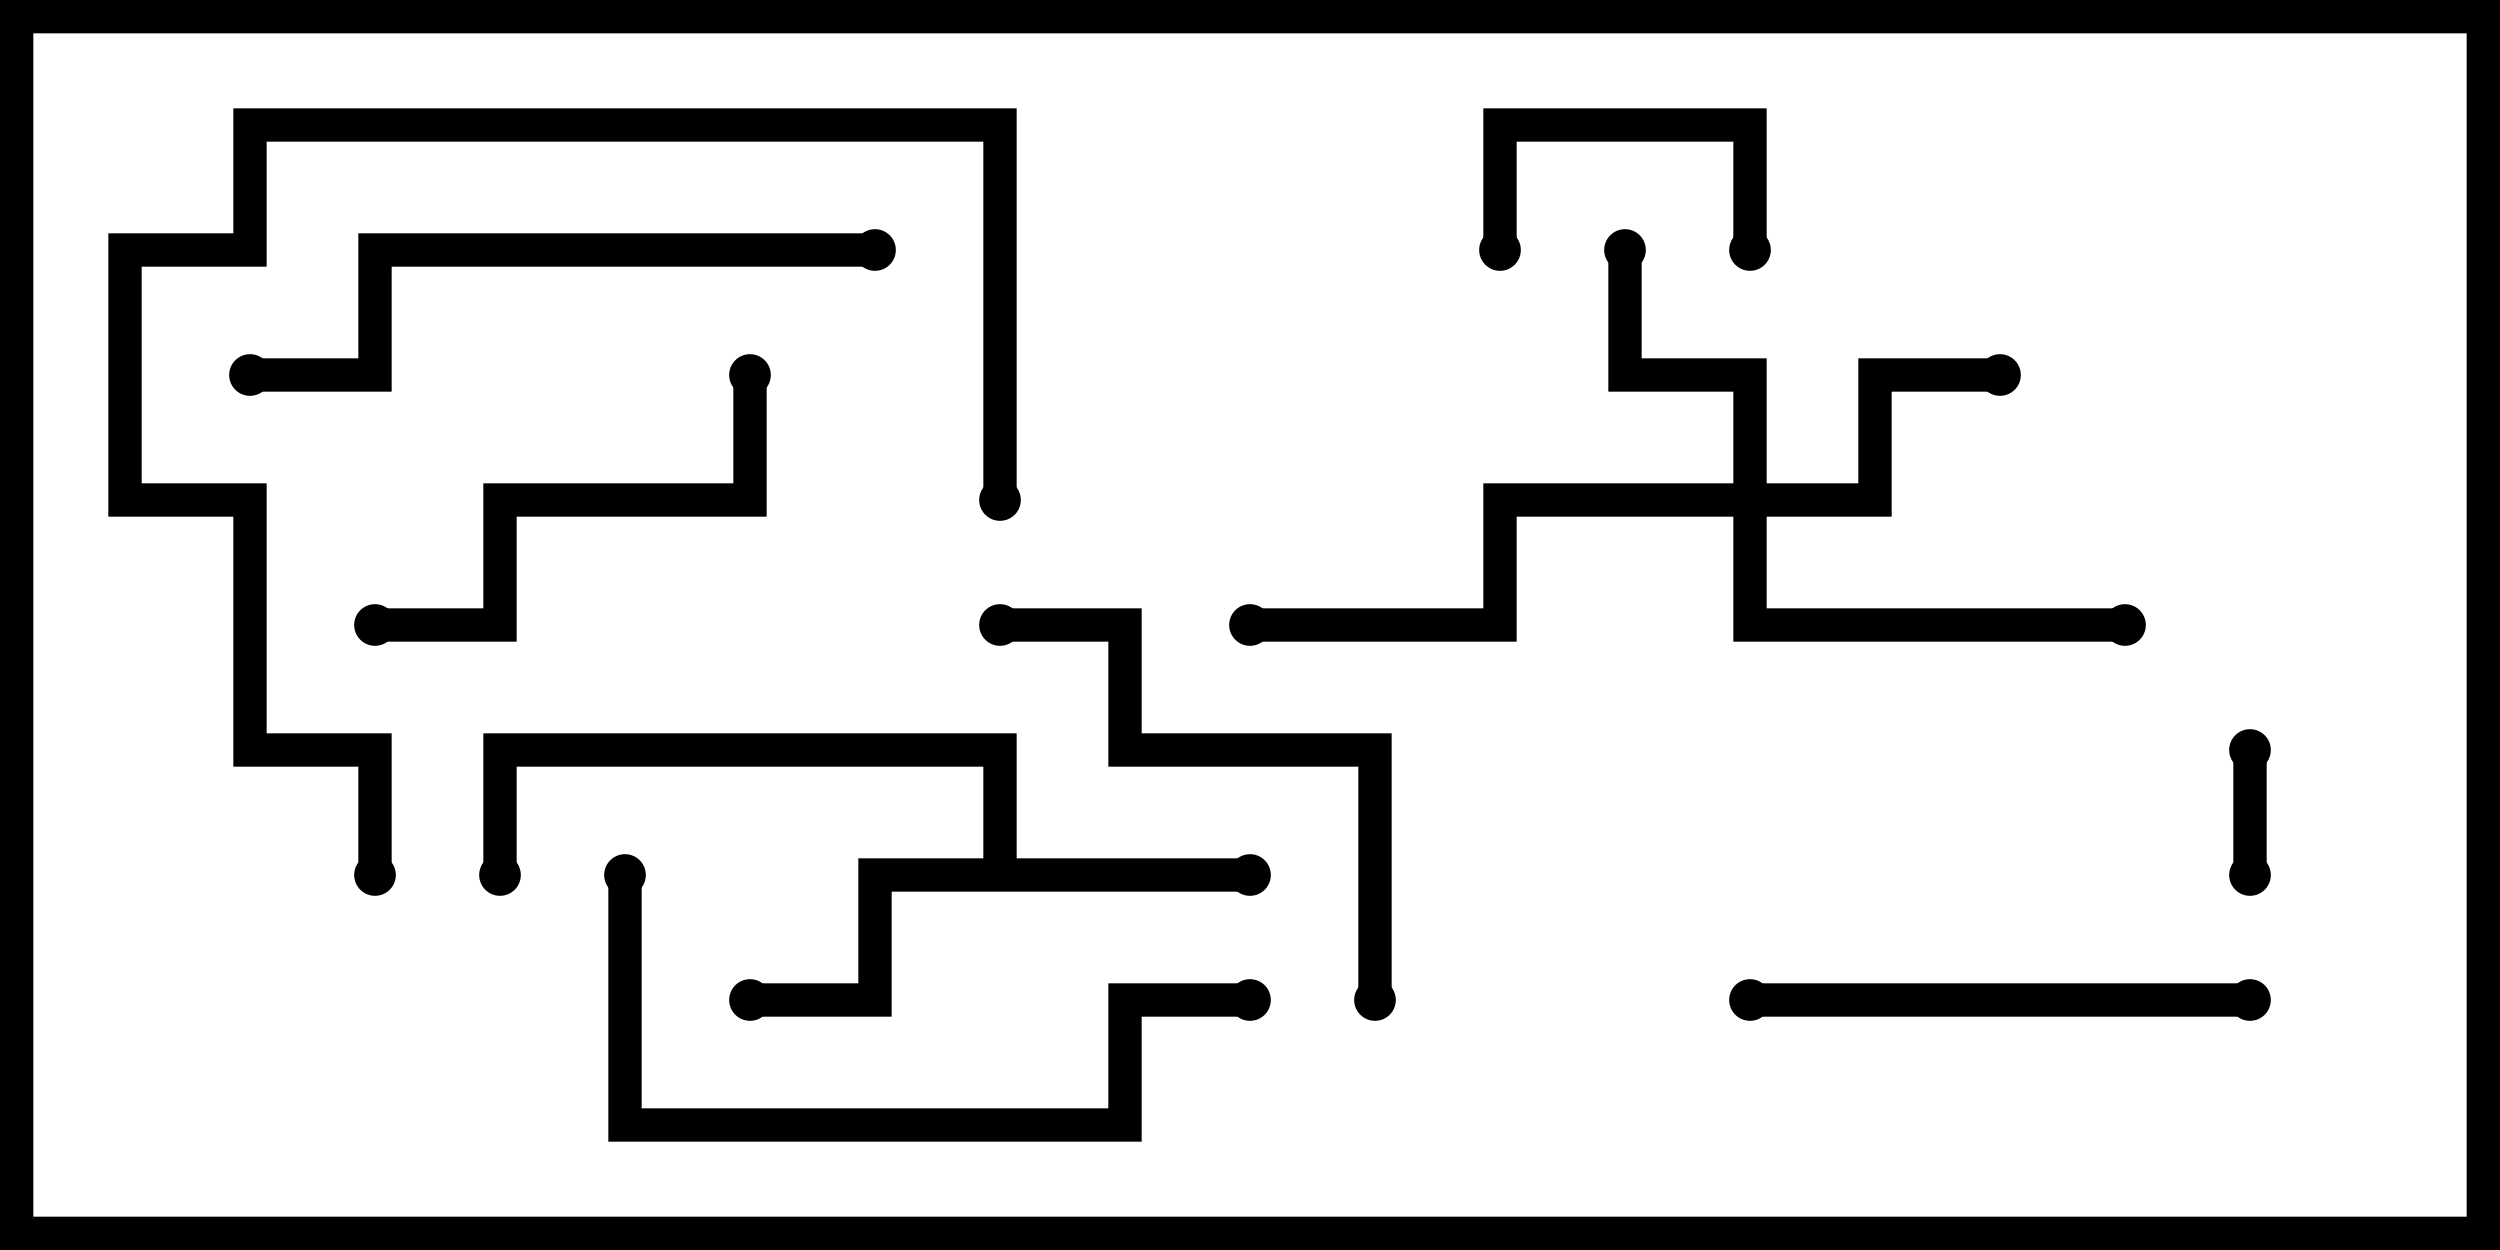 <svg version="1.1" width="30" height="15" xmlns="http://www.w3.org/2000/svg"><path d="M11.8,10.3L11.8,9.2L6.2,9.2L6.2,10.5L5.8,10.5L5.8,8.8L12.2,8.8L12.2,10.3L15,10.3L15,10.7L10.7,10.7L10.7,12.2L9,12.2L9,11.8L10.3,11.8L10.3,10.3z" stroke="none"/><path d="M20.8,5.8L20.8,4.7L19.3,4.7L19.3,3L19.7,3L19.7,4.3L21.2,4.3L21.2,5.8L22.3,5.8L22.3,4.3L24,4.3L24,4.7L22.7,4.7L22.7,6.2L21.2,6.2L21.2,7.3L25.5,7.3L25.5,7.7L20.8,7.7L20.8,6.2L18.2,6.2L18.2,7.7L15,7.7L15,7.3L17.8,7.3L17.8,5.8z" stroke="none"/><path d="M26.8,9L27.2,9L27.2,10.5L26.8,10.5z" stroke="none"/><path d="M21.2,3L20.8,3L20.8,1.7L18.2,1.7L18.2,3L17.8,3L17.8,1.3L21.2,1.3z" stroke="none"/><path d="M8.8,4.5L9.2,4.5L9.2,6.2L6.2,6.2L6.2,7.7L4.5,7.7L4.5,7.3L5.8,7.3L5.8,5.8L8.8,5.8z" stroke="none"/><path d="M21,12.2L21,11.8L27,11.8L27,12.2z" stroke="none"/><path d="M16.7,12L16.3,12L16.3,9.2L13.3,9.2L13.3,7.7L12,7.7L12,7.3L13.7,7.3L13.7,8.8L16.7,8.8z" stroke="none"/><path d="M7.3,10.5L7.7,10.5L7.7,13.3L13.3,13.3L13.3,11.8L15,11.8L15,12.2L13.7,12.2L13.7,13.7L7.3,13.7z" stroke="none"/><path d="M10.5,2.8L10.5,3.2L4.7,3.2L4.7,4.7L3,4.7L3,4.3L4.3,4.3L4.3,2.8z" stroke="none"/><path d="M4.7,10.5L4.3,10.5L4.3,9.2L2.8,9.2L2.8,6.2L1.3,6.2L1.3,2.8L2.8,2.8L2.8,1.3L12.2,1.3L12.2,6L11.8,6L11.8,1.7L3.2,1.7L3.2,3.2L1.7,3.2L1.7,5.8L3.2,5.8L3.2,8.8L4.7,8.8z" stroke="none"/><circle cx="15" cy="10.5" r="0.25" stroke-width="0" fill="#000" /><circle cx="9" cy="12" r="0.25" stroke-width="0" fill="#000" /><circle cx="6" cy="10.5" r="0.25" stroke-width="0" fill="#000" /><circle cx="19.5" cy="3" r="0.25" stroke-width="0" fill="#000" /><circle cx="24" cy="4.5" r="0.25" stroke-width="0" fill="#000" /><circle cx="25.5" cy="7.5" r="0.25" stroke-width="0" fill="#000" /><circle cx="15" cy="7.5" r="0.25" stroke-width="0" fill="#000" /><circle cx="27" cy="9" r="0.25" stroke-width="0" fill="#000" /><circle cx="27" cy="10.5" r="0.25" stroke-width="0" fill="#000" /><circle cx="21" cy="3" r="0.25" stroke-width="0" fill="#000" /><circle cx="18" cy="3" r="0.25" stroke-width="0" fill="#000" /><circle cx="9" cy="4.5" r="0.25" stroke-width="0" fill="#000" /><circle cx="4.5" cy="7.5" r="0.25" stroke-width="0" fill="#000" /><circle cx="21" cy="12" r="0.25" stroke-width="0" fill="#000" /><circle cx="27" cy="12" r="0.25" stroke-width="0" fill="#000" /><circle cx="16.5" cy="12" r="0.25" stroke-width="0" fill="#000" /><circle cx="12" cy="7.5" r="0.25" stroke-width="0" fill="#000" /><circle cx="7.5" cy="10.5" r="0.25" stroke-width="0" fill="#000" /><circle cx="15" cy="12" r="0.25" stroke-width="0" fill="#000" /><circle cx="10.5" cy="3" r="0.25" stroke-width="0" fill="#000" /><circle cx="3" cy="4.5" r="0.25" stroke-width="0" fill="#000" /><circle cx="4.5" cy="10.5" r="0.25" stroke-width="0" fill="#000" /><circle cx="12" cy="6" r="0.25" stroke-width="0" fill="#000" /><rect x="0" y="0" width="30" height="15" stroke-width="0.8" stroke="#000" fill="none" /></svg>